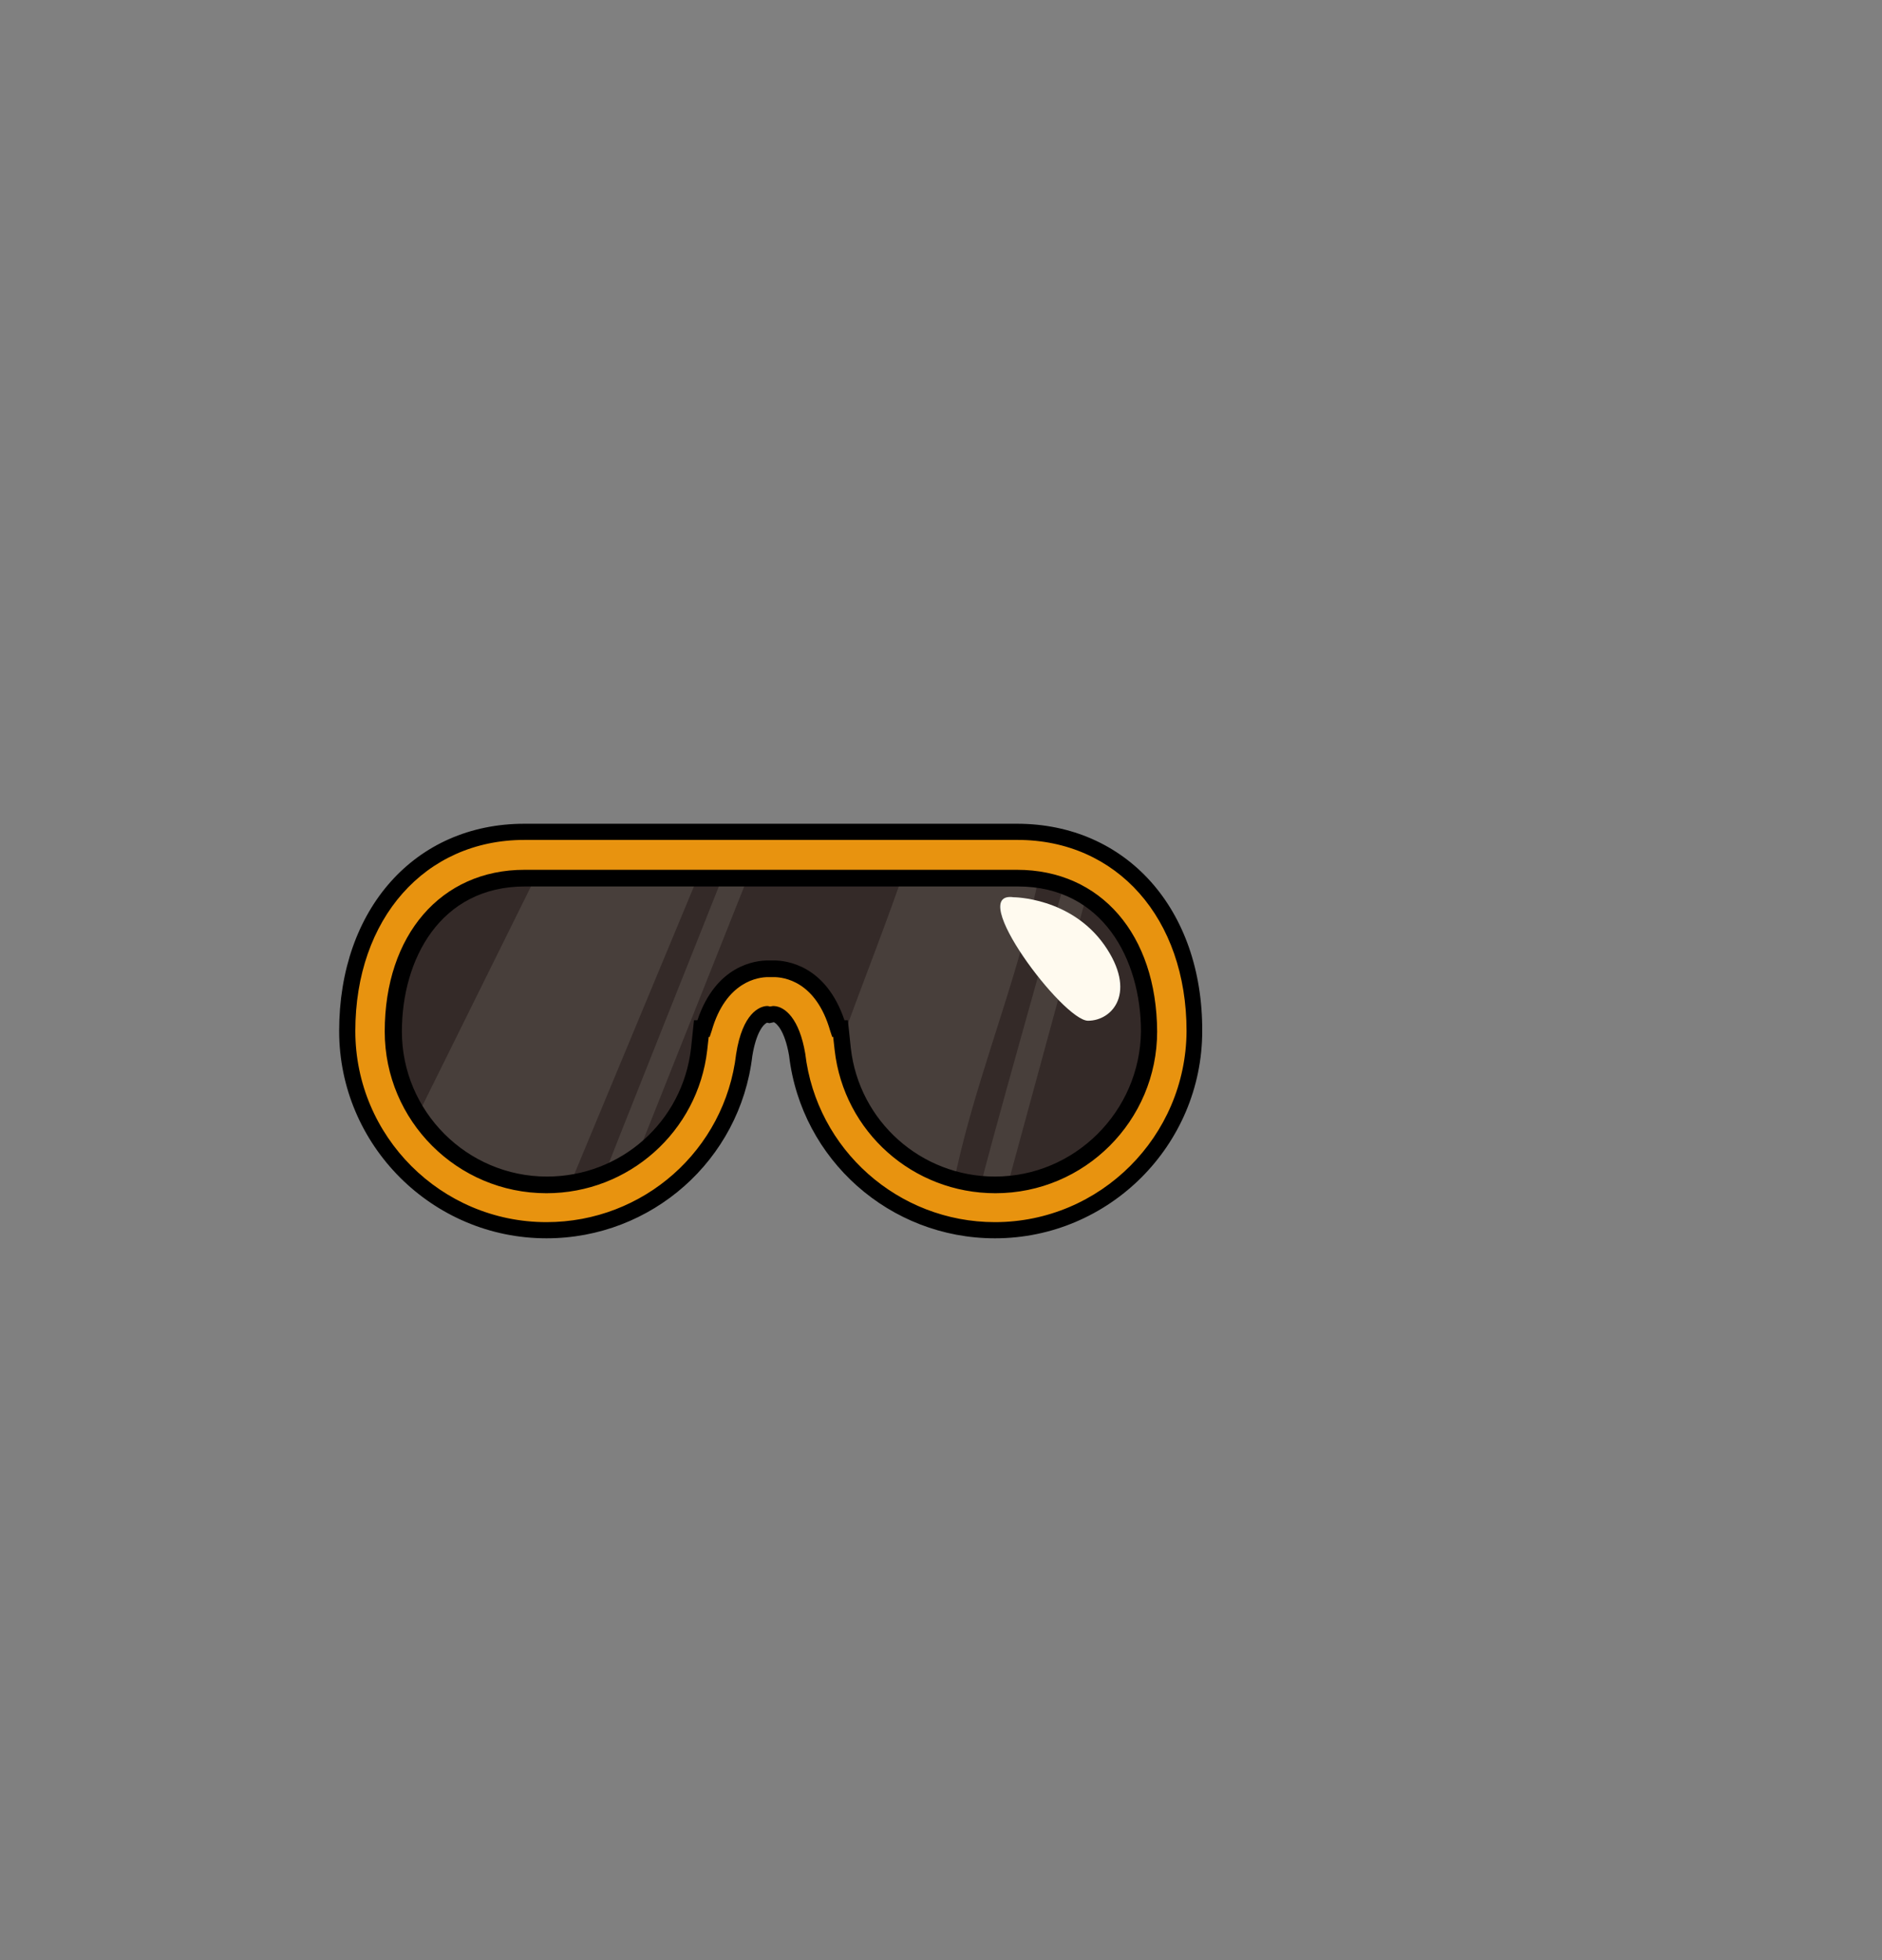 <?xml version="1.0" encoding="utf-8"?>
<!-- Generator: Adobe Illustrator 26.0.3, SVG Export Plug-In . SVG Version: 6.00 Build 0)  -->
<svg version="1.1" id="Layer_1" xmlns="http://www.w3.org/2000/svg" xmlns:xlink="http://www.w3.org/1999/xlink" x="0px" y="0px"
	 viewBox="0 0 384 400" style="enable-background:new 0 0 384 400;" xml:space="preserve">
<rect x="0" y="0" width="384" height="400" fill="#808080" stroke="none"/>
<style type="text/css">
	.eyes-st0{fill:#342A28;}
	.eyes-st1{opacity:0.1;fill:#FFFAEF;}
	.eyes-st2{fill:#E8930F;}
	.eyes-st3{fill:#FFFAEF;}
</style>
<g>
	<path class="eyes-st0" d="M207.5,174.5c-1,0-1.9,0.1-2.9,0.1c0,0,0-0.1,0-0.1H157h-8.1h-39c0,0,0,0.1,0,0.1c-1-0.1-1.9-0.1-2.9-0.1
		c-19.9,0-31.5,16.1-31.5,36c0,19.9,16.1,36,36,36c18.5,0,33.7-13.9,35.7-31.9l0,0c2.2-13.5,10-12.2,10-12.2s7.8-1.4,10,12.2l0,0
		c2,17.9,17.2,31.9,35.7,31.9c19.9,0,36-16.1,36-36C239,190.6,227.4,174.5,207.5,174.5z"/>
	<path class="eyes-st1" d="M82.2,233.7c0,0-0.6,0.7-0.9,1c6.6,6.9,15.8,11.2,26.1,11.2c2.6,0,7.5-0.8,7.5-0.8l29.6-71.2h-32.7L82.2,233.7
		z"/>
	<path class="eyes-st1" d="M123,240.6c0,0.5,6.8-4.3,6.8-4.3l23.4-58.8l-5.3,0.3C147.9,177.9,123,240.2,123,240.6z"/>
	<path class="eyes-st1" d="M200.2,241.7c3,4.1,5.3,0.5,5.3,0.5l17.1-62.8l-5.3,0.3C217.3,179.7,199.9,241.3,200.2,241.7z"/>
	<path class="eyes-st1" d="M171.9,211.9c0.7,1.6,1.4,3.7,1.8,6.2l0,0c1.4,12.4,9.1,23,19.8,28.8c0.3-1.7,0.7-3.3,1-5
		c3.8-19.3,11.9-38.6,16.3-57.7c0.6-2.7,1.3-5.5,1.9-8.2h-27.6C181,188,176.3,199.9,171.9,211.9z"/>
	<g>
		<path class="eyes-st2" d="M207.5,169.8H107c-22.4,0-36.1,18.2-36.1,40.6c0,22.4,18.2,40.6,40.6,40.6c20.6,0,38-15.4,40.4-35.8
			c1.2-7.4,4-8.2,4.7-8.3l0.5,0.1l0.8-0.1c1.3,0,3.7,1.8,4.8,8.3c2.4,20.4,19.8,35.8,40.4,35.8c22.4,0,40.6-18.2,40.6-40.6
			C243.7,188,229.9,169.8,207.5,169.8z M203,241.8c-15.9,0-29.3-11.9-31.1-27.7l-0.5-4.2H171c-3.3-11.3-10.8-12.2-13.2-12.2
			c-0.2,0-0.4,0-0.6,0c-0.2,0-0.4,0-0.6,0c-2.4,0-9.9,0.9-13.2,12.2H143l-0.5,4.2c-1.8,15.8-15.1,27.7-31.1,27.7
			c-17.3,0-31.3-14-31.3-31.3s9.5-31.3,26.8-31.3h100.6c17.3,0,26.8,14,26.8,31.3S220.3,241.8,203,241.8z"/>
		<path d="M207.5,168.1H107c-22.3,0-37.8,17.4-37.8,42.3c0,23.3,19,42.3,42.3,42.3c21.5,0,39.5-16,42-37.2c0.8-4.9,2.3-6.5,3-6.8
			l0.5,0.1l0.9-0.2c0.5,0.2,2.2,1.6,3.1,6.8c2.5,21.3,20.6,37.3,42,37.3c23.3,0,42.3-19,42.3-42.3
			C245.4,185.5,229.8,168.1,207.5,168.1z M203,249.4c-19.7,0-36.4-14.8-38.7-34.4c-1.2-7.1-4.1-9.6-6.4-9.7l-0.2,0l-0.6,0.1
			l-0.4-0.1l-0.3,0c-1.4,0.1-4.9,1.4-6.2,9.8c-2.3,19.6-18.9,34.3-38.7,34.3c-21.5,0-39-17.5-39-39c0-22.9,14.2-39,34.5-39h100.6
			c20.3,0,34.5,16,34.5,39C242,231.9,224.5,249.4,203,249.4z"/>
		<path d="M207.5,177.5H107c-17,0-28.5,13.3-28.5,33c0,18.2,14.8,33,33,33c16.8,0,30.9-12.6,32.8-29.2l0.3-2.7h0.2l0.4-1.2
			c2.9-10.2,9.6-11,11.5-11c0.2,0,0.4,0,0.5,0l0.1,0l0.1,0c0.1,0,0.3,0,0.5,0c2,0,8.6,0.8,11.5,11l0.4,1.2h0.2l0.3,2.7
			c1.9,16.7,16,29.2,32.8,29.2c18.2,0,33-14.8,33-33C236,190.7,224.6,177.5,207.5,177.5z M203,240.1c-15.1,0-27.7-11.3-29.4-26.2
			l-0.6-5.7h-0.7c-3.8-11.3-11.9-12.2-14.4-12.2c-0.2,0-0.4,0-0.6,0c-0.2,0-0.4,0-0.6,0c-2.5,0-10.6,0.9-14.4,12.2h-0.7l-0.6,5.7
			c-1.7,15-14.3,26.2-29.4,26.2c-16.3,0-29.6-13.3-29.6-29.6c0-14.7,7.8-29.6,25.1-29.6h100.6c17.3,0,25.1,14.9,25.1,29.6
			C232.6,226.8,219.3,240.1,203,240.1z"/>
	</g>
	<path class="eyes-st3" d="M206.8,183.1c-9.9-1.4,10.1,25.2,15.2,25.2c5,0,10.1-5.8,3.3-15.5C218.4,183.1,206.8,183.1,206.8,183.1z"/>
</g>
</svg>
